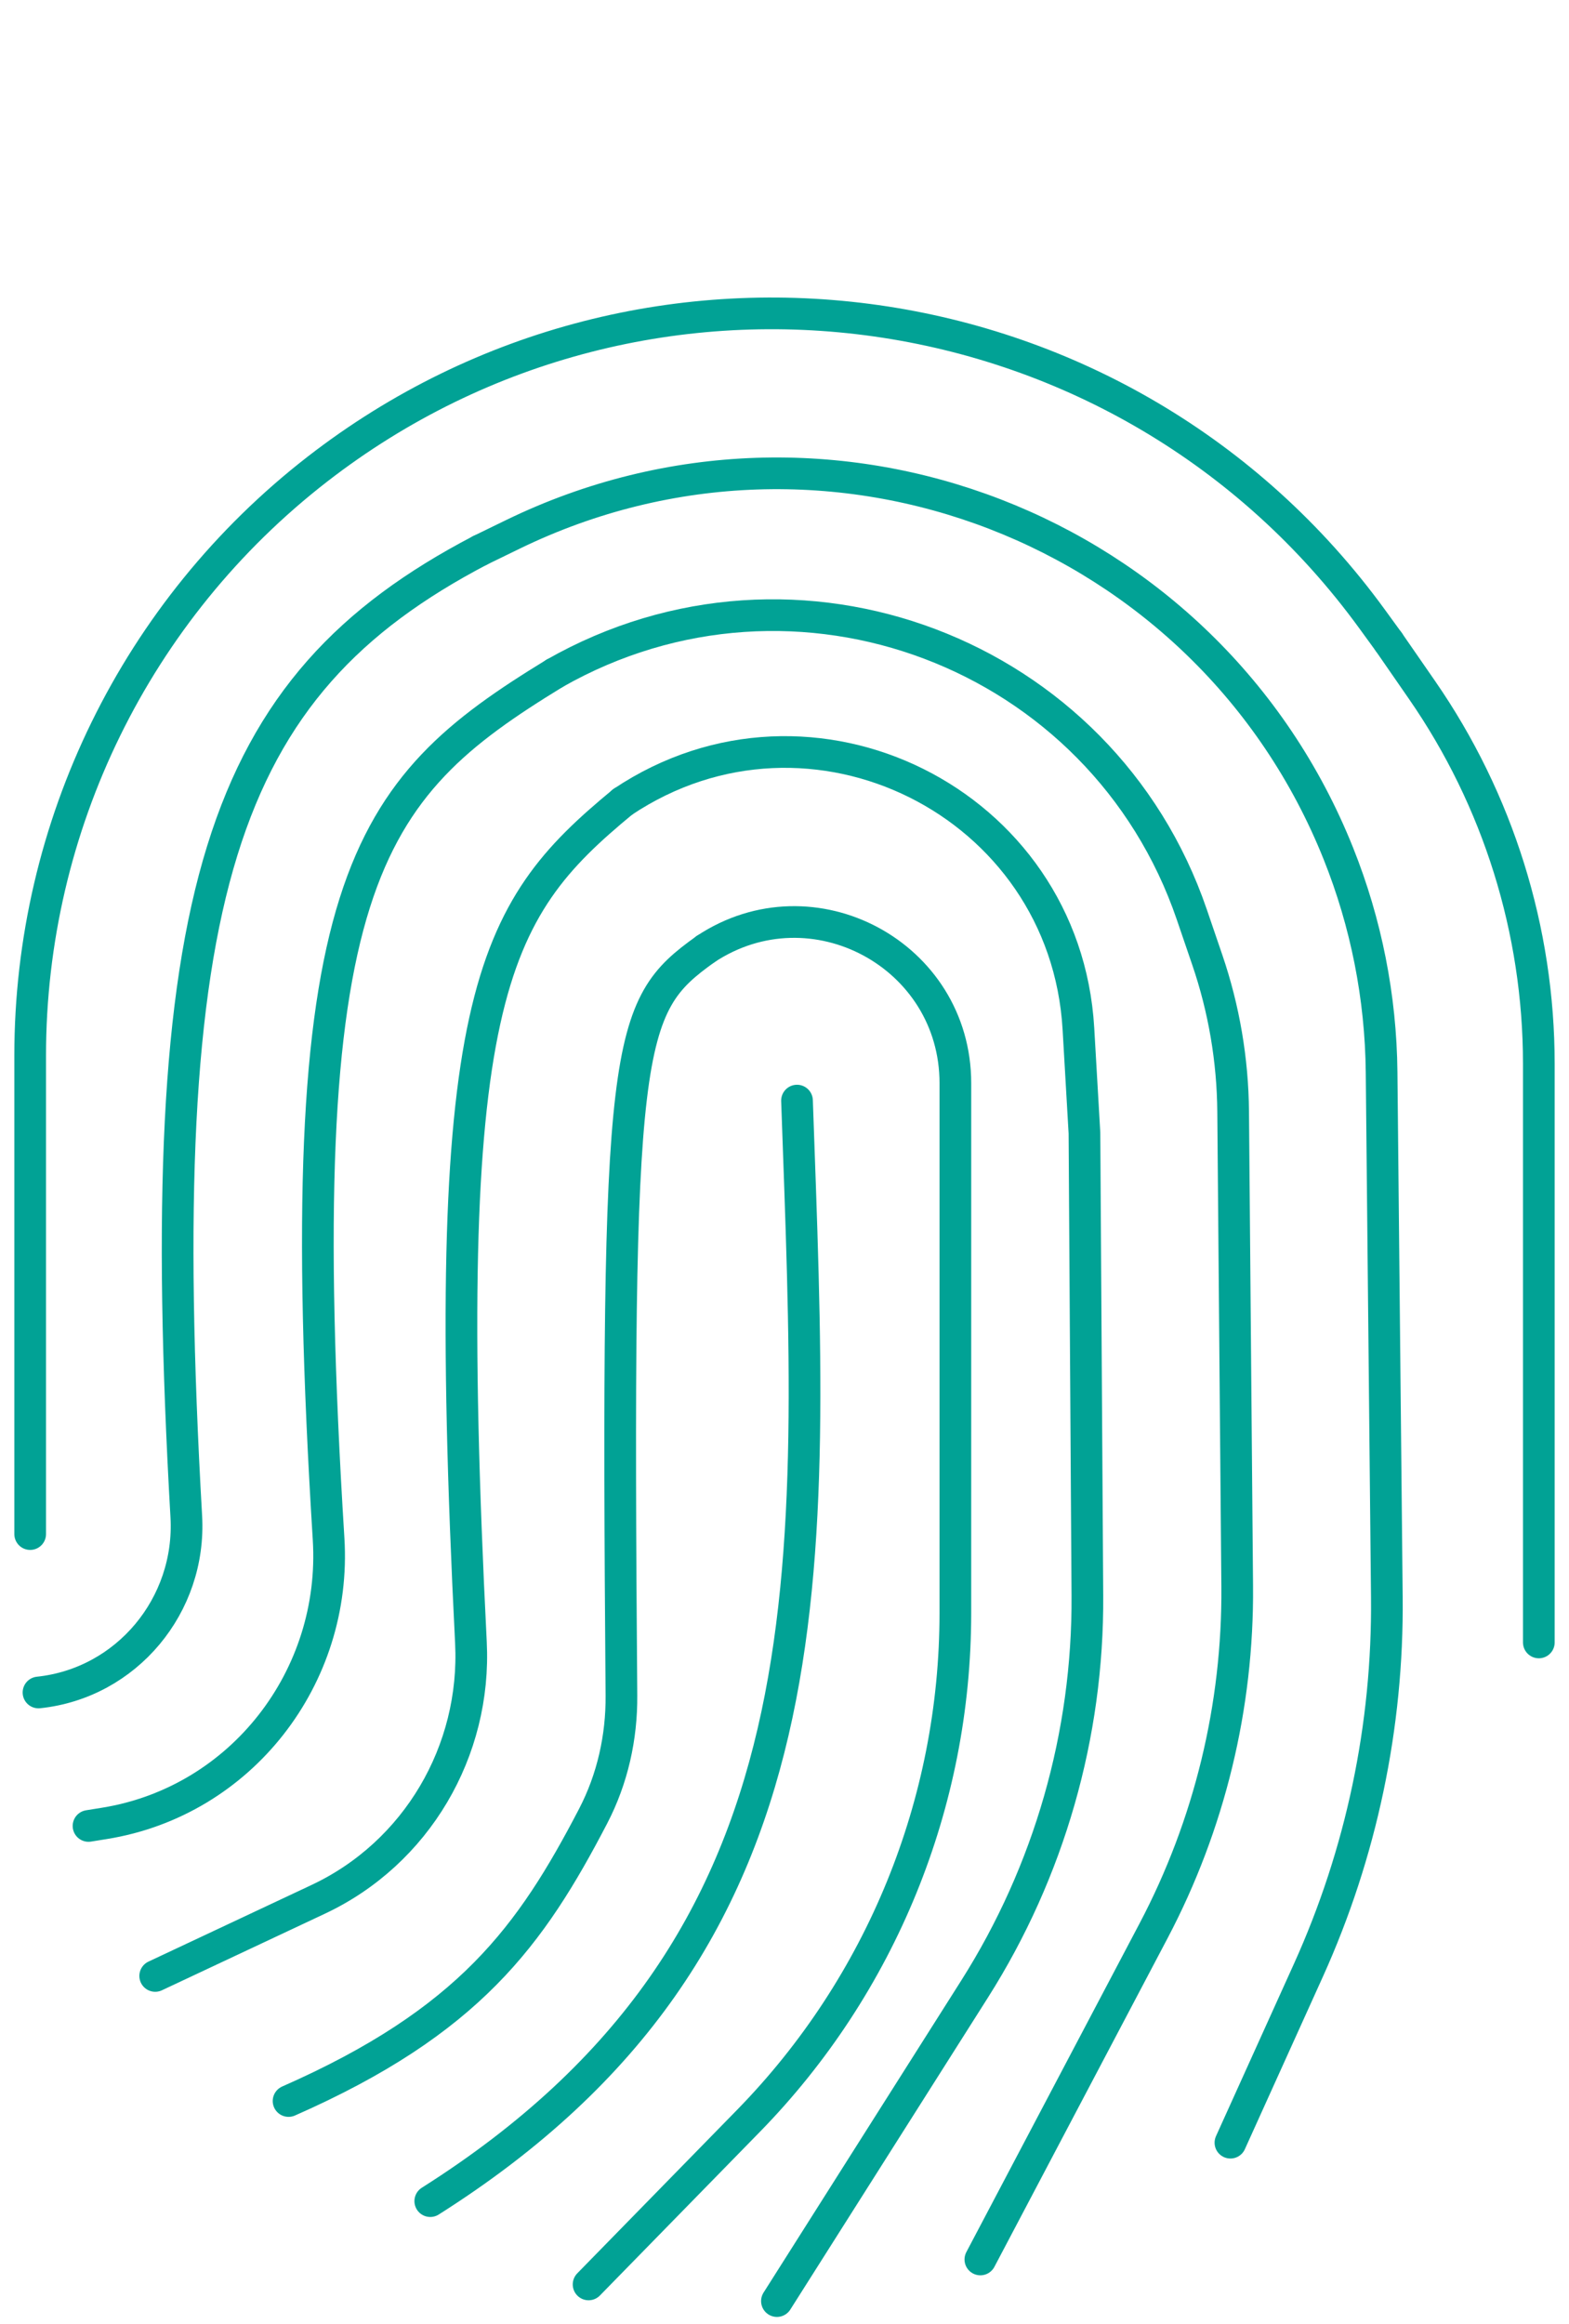 <svg width="104" height="154" viewBox="0 0 104 154" fill="none" xmlns="http://www.w3.org/2000/svg">
<path d="M2 101.658V69.948C2 54.75 9.027 40.405 21.036 31.09V31.09C42.968 14.077 74.625 18.575 90.951 41.023L92.055 42.541" stroke="#01A295" stroke-width="2.1" stroke-linecap="round"/>
<path d="M92.055 42.541L94.261 45.728C99.3 53.006 102 61.648 102 70.501V108.839" stroke="#01A295" stroke-width="2.1" stroke-linecap="round"/>
<path d="M31.834 36.463L33.988 35.415C54.91 25.237 80.073 34.961 88.714 56.563V56.563C90.557 61.171 91.528 66.08 91.578 71.043L91.926 105.848C92.011 114.369 90.236 122.805 86.724 130.569L81.558 141.988" stroke="#01A295" stroke-width="2.1" stroke-linecap="round"/>
<path d="M2.552 112.155V112.155C8.401 111.539 12.682 106.366 12.348 100.495C9.997 59.186 14.561 45.486 31.834 36.464" stroke="#01A295" stroke-width="2.1" stroke-linecap="round" stroke-linejoin="round"/>
<path d="M36.759 44.62V44.62C52.737 35.515 73.057 43.207 79 60.611L80.026 63.615C81.131 66.851 81.709 70.243 81.738 73.662L82.007 105.116C82.075 113.071 80.169 120.919 76.459 127.957L64.983 149.727" stroke="#01A295" stroke-width="2.1" stroke-linecap="round"/>
<path d="M5.867 120.999L6.924 120.829C15.988 119.367 22.349 111.143 21.78 101.979C19.067 58.343 24.126 52.35 36.759 44.621" stroke="#01A295" stroke-width="2.1" stroke-linecap="round"/>
<path d="M28.52 145.861C55.591 128.734 53.934 104.424 52.829 72.933" stroke="#01A295" stroke-width="2.1" stroke-linecap="round"/>
<path d="M41.274 53.138V53.138C53.768 44.783 70.612 53.165 71.482 68.17L71.882 75.082L72.076 105.744C72.135 114.964 69.542 124.006 64.608 131.794L51.498 152.485" stroke="#01A295" stroke-width="2.1" stroke-linecap="round"/>
<path d="M10.287 130.939L21.096 125.861C27.615 122.798 31.578 116.031 31.215 108.837C29.058 66.016 32.46 60.414 41.274 53.139" stroke="#01A295" stroke-width="2.1" stroke-linecap="round"/>
<path d="M46.778 62.887V62.887C53.866 58.195 63.326 63.278 63.326 71.778V82.872L63.325 106.911C63.324 119.481 58.403 131.551 49.616 140.538L39.014 151.381" stroke="#01A295" stroke-width="2.1" stroke-linecap="round"/>
<path d="M19.127 139.227C31.117 133.951 35.197 128.259 39.318 120.344C40.599 117.881 41.214 115.124 41.191 112.348C40.844 68.794 41.395 66.731 46.778 62.888" stroke="#01A295" stroke-width="2.1" stroke-linecap="round"/>
</svg>
